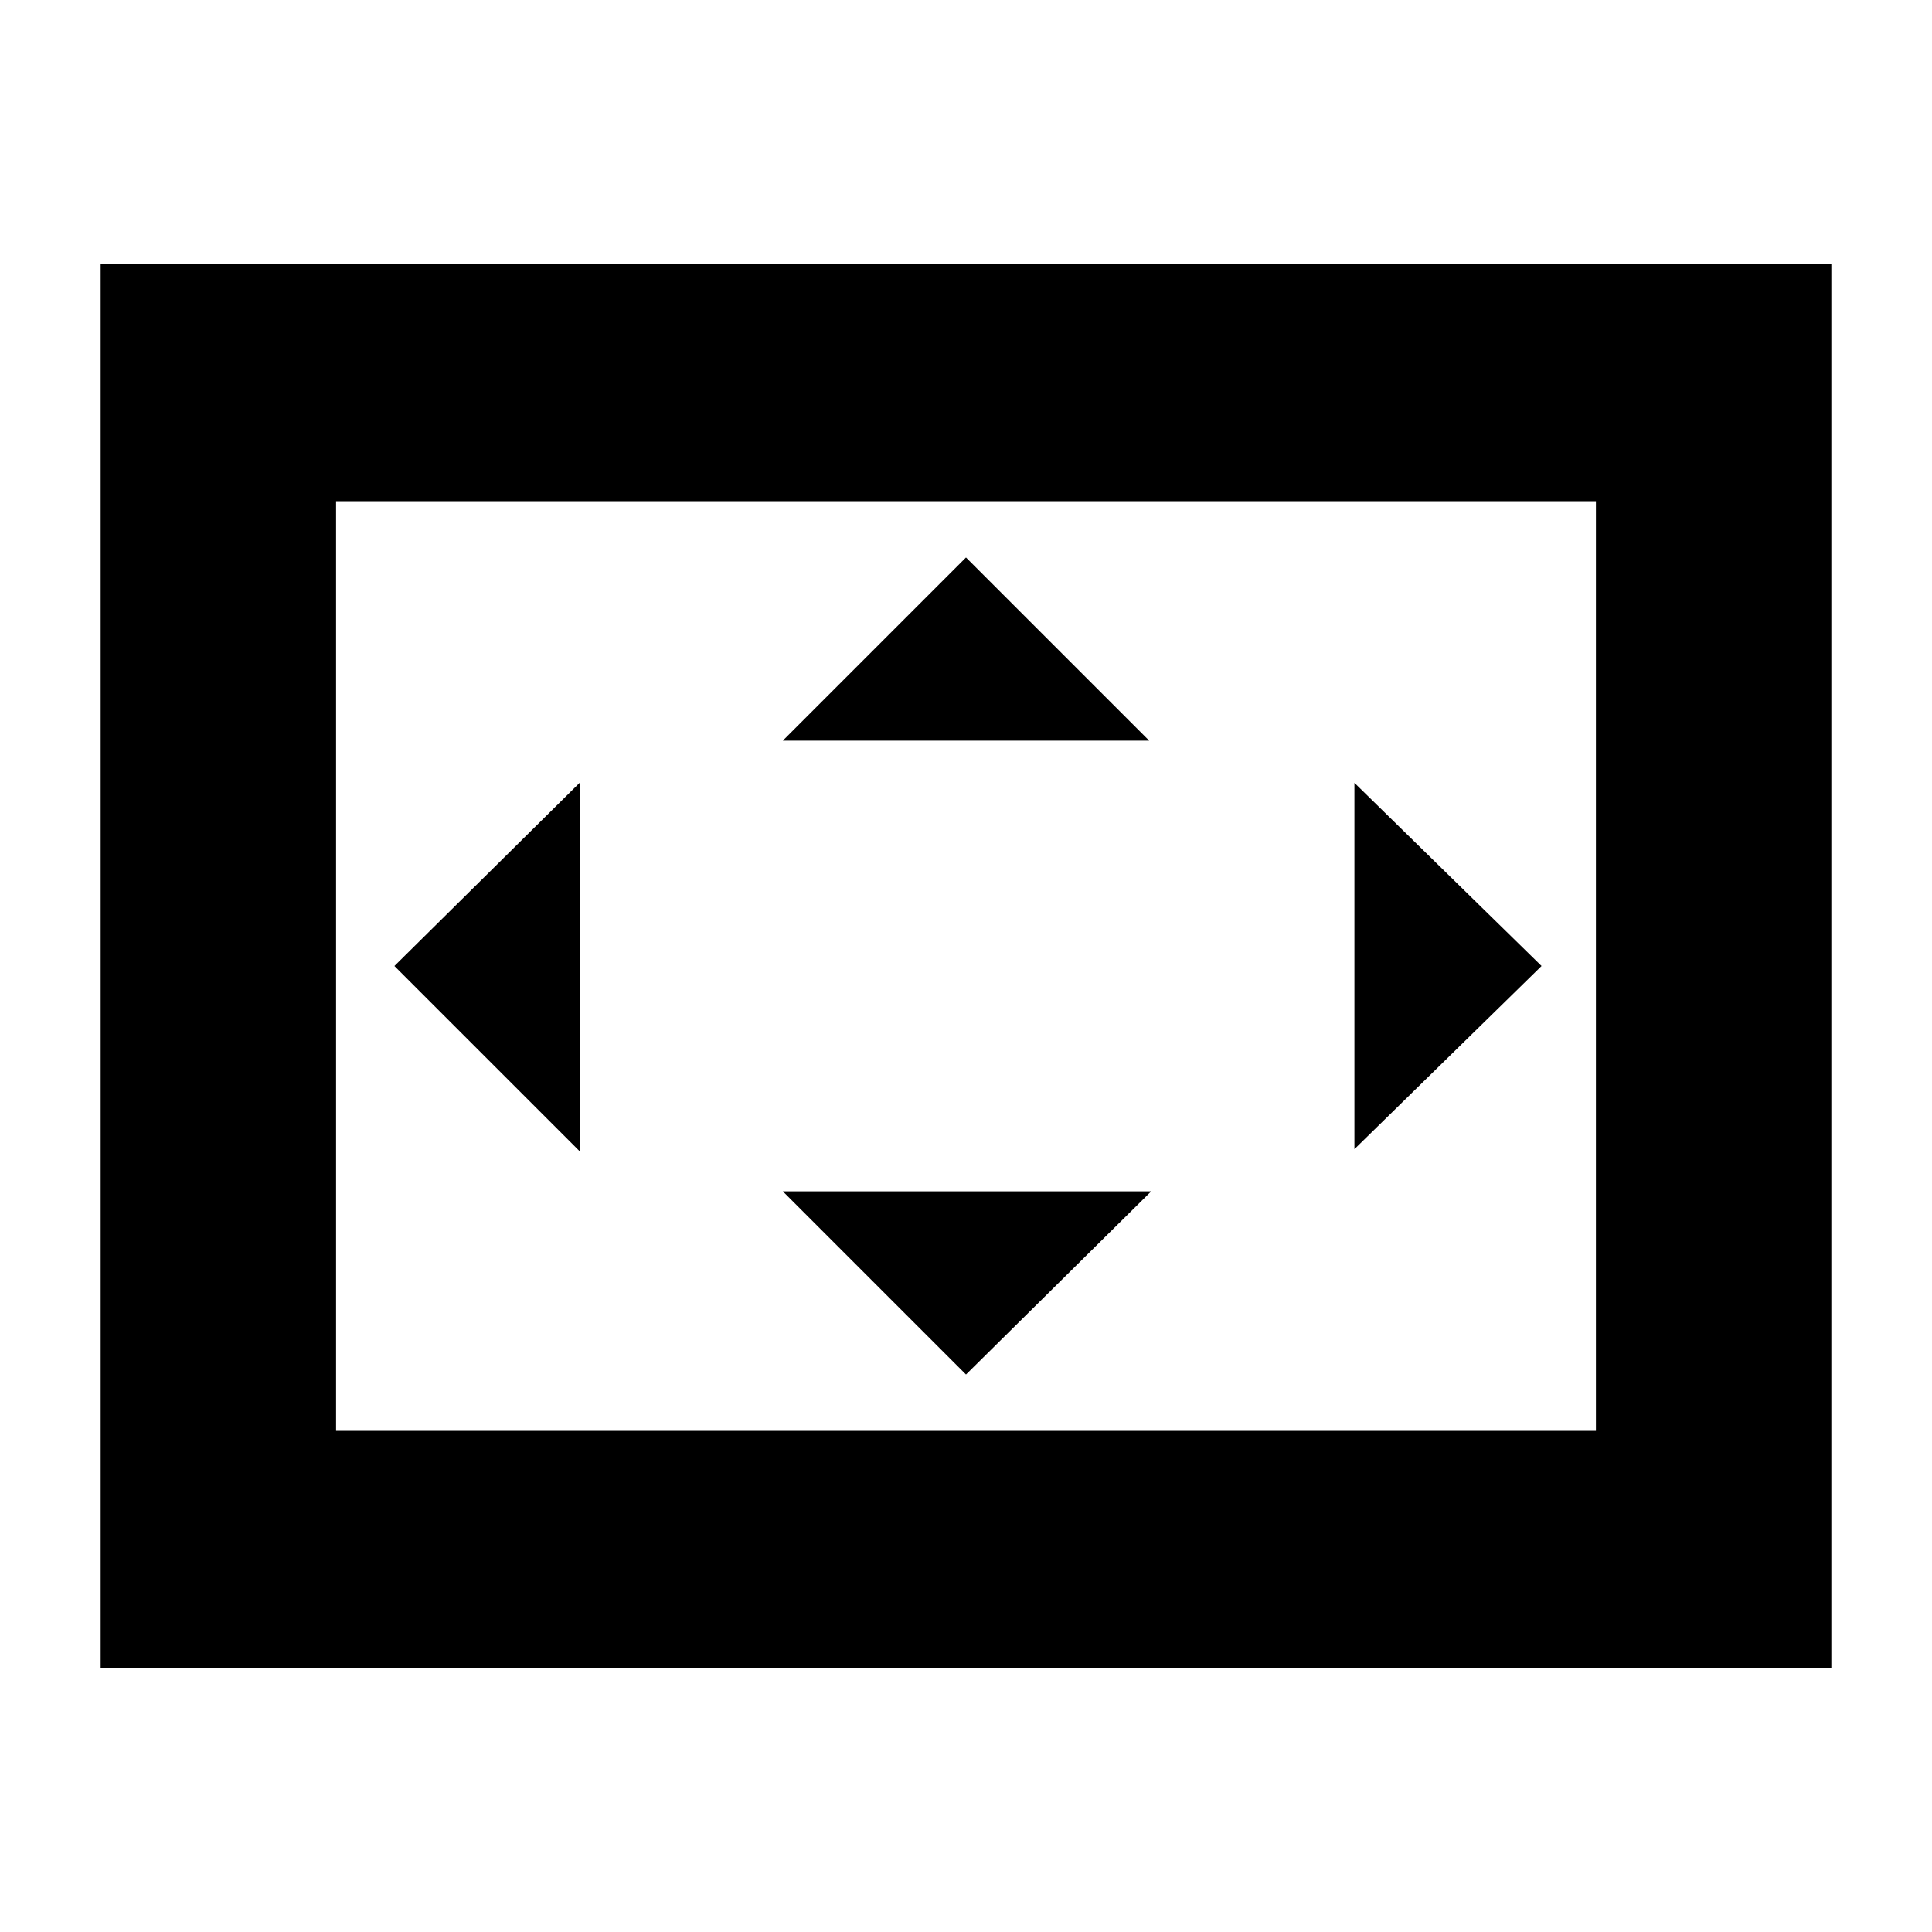 <svg xmlns="http://www.w3.org/2000/svg" height="20" width="20"><path d="M8.104 7.667H11.896L10 5.771ZM14.021 11.896 15.958 10 14.021 8.104ZM6 11.917V8.104L4.083 10ZM10 14.229 11.917 12.333H8.104ZM1.042 17.271V2.729H18.958V17.271ZM3.479 14.812V5.188ZM3.479 14.812H16.521V5.188H3.479Z"/></svg>